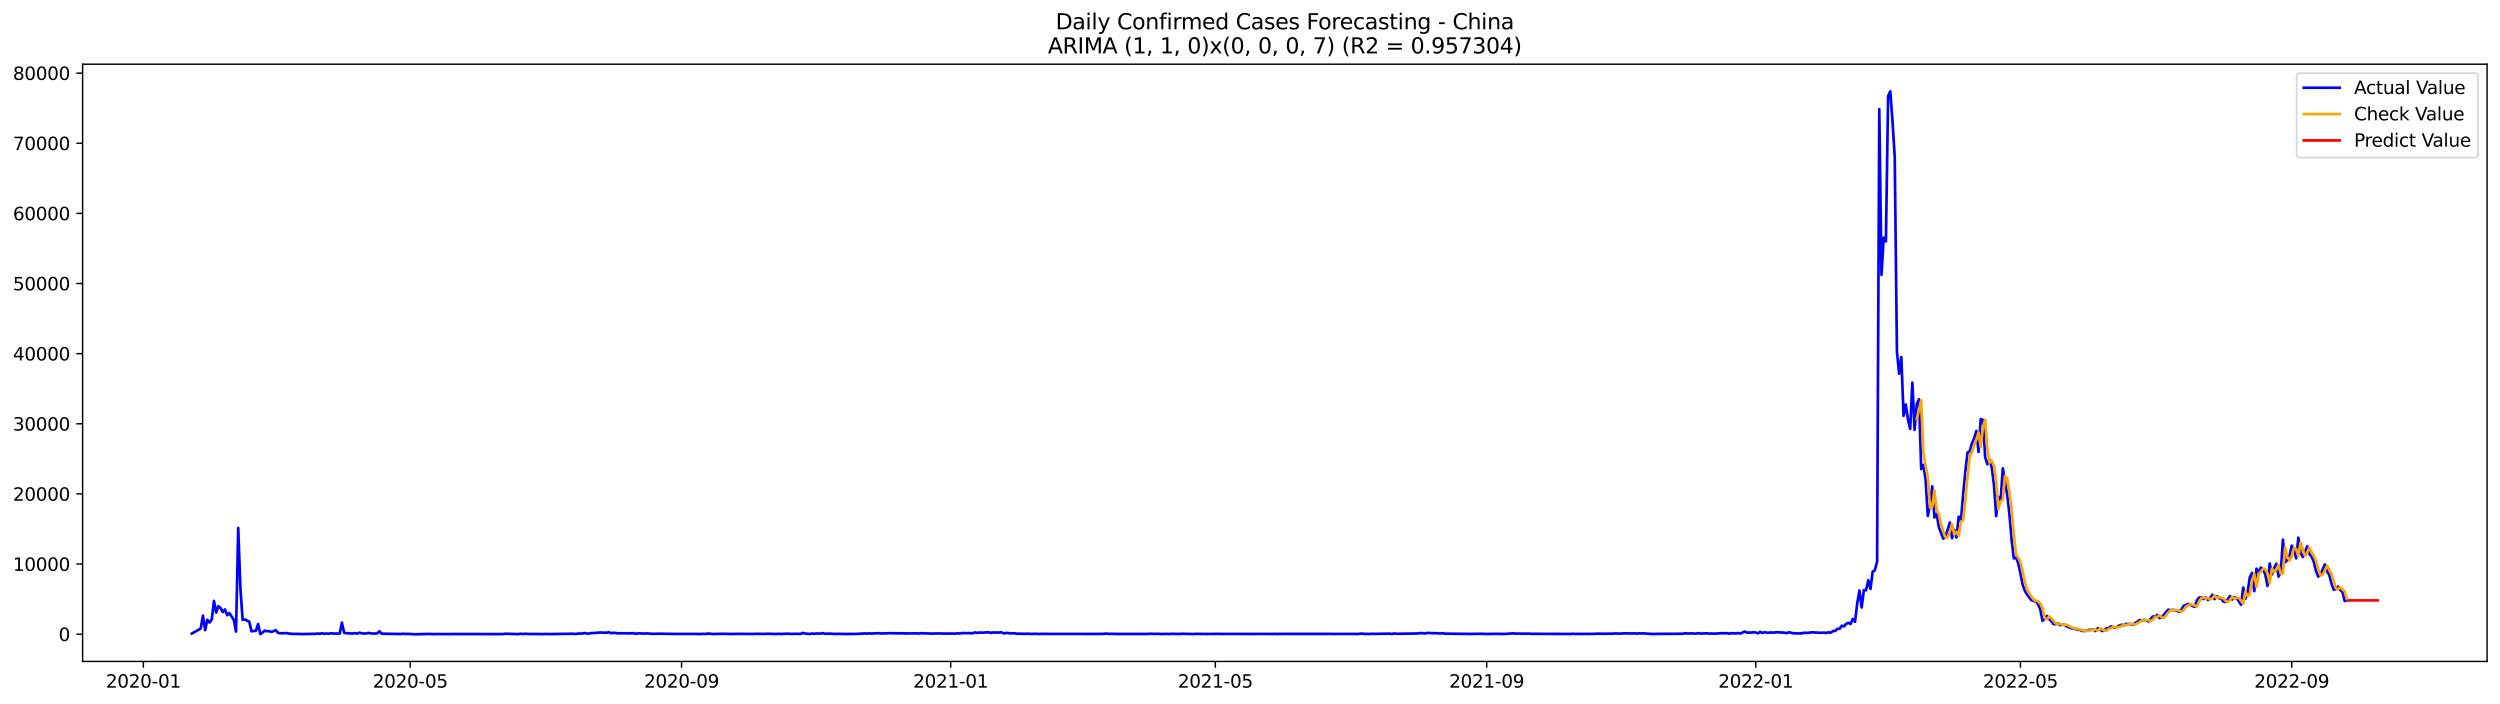 <?xml version="1.0" encoding="utf-8" standalone="no"?>
<!DOCTYPE svg PUBLIC "-//W3C//DTD SVG 1.1//EN"
  "http://www.w3.org/Graphics/SVG/1.1/DTD/svg11.dtd">
<svg xmlns:xlink="http://www.w3.org/1999/xlink" width="1392.412pt" height="392.274pt" viewBox="0 0 1392.412 392.274" xmlns="http://www.w3.org/2000/svg" version="1.1">
 <defs>
  <style type="text/css">*{stroke-linejoin: round; stroke-linecap: butt}</style>
 </defs>
 <g id="figure_1">
  <g id="patch_1">
   <path d="M 0 392.274 
L 1392.412 392.274 
L 1392.412 0 
L 0 0 
z
" style="fill: #ffffff"/>
  </g>
  <g id="axes_1">
   <g id="patch_2">
    <path d="M 46.013 368.396 
L 1385.213 368.396 
L 1385.213 35.755 
L 46.013 35.755 
z
" style="fill: #ffffff"/>
   </g>
   <g id="matplotlib.axis_1">
    <g id="xtick_1">
     <g id="line2d_1">
      <defs>
       <path id="m6a97b5fab2" d="M 0 0 
L 0 3.5 
" style="stroke: #000000; stroke-width: 0.8"/>
      </defs>
      <g>
       <use xlink:href="#m6a97b5fab2" x="79.858" y="368.396" style="stroke: #000000; stroke-width: 0.8"/>
      </g>
     </g>
     <g id="text_1">
      <!-- 2020-01 -->
      <g transform="translate(58.967 382.994)scale(0.1 -0.1)">
       <defs>
        <path id="DejaVuSans-32" d="M 1228 531 
L 3431 531 
L 3431 0 
L 469 0 
L 469 531 
Q 828 903 1448 1529 
Q 2069 2156 2228 2338 
Q 2531 2678 2651 2914 
Q 2772 3150 2772 3378 
Q 2772 3750 2511 3984 
Q 2250 4219 1831 4219 
Q 1534 4219 1204 4116 
Q 875 4013 500 3803 
L 500 4441 
Q 881 4594 1212 4672 
Q 1544 4750 1819 4750 
Q 2544 4750 2975 4387 
Q 3406 4025 3406 3419 
Q 3406 3131 3298 2873 
Q 3191 2616 2906 2266 
Q 2828 2175 2409 1742 
Q 1991 1309 1228 531 
z
" transform="scale(0.016)"/>
        <path id="DejaVuSans-30" d="M 2034 4250 
Q 1547 4250 1301 3770 
Q 1056 3291 1056 2328 
Q 1056 1369 1301 889 
Q 1547 409 2034 409 
Q 2525 409 2770 889 
Q 3016 1369 3016 2328 
Q 3016 3291 2770 3770 
Q 2525 4250 2034 4250 
z
M 2034 4750 
Q 2819 4750 3233 4129 
Q 3647 3509 3647 2328 
Q 3647 1150 3233 529 
Q 2819 -91 2034 -91 
Q 1250 -91 836 529 
Q 422 1150 422 2328 
Q 422 3509 836 4129 
Q 1250 4750 2034 4750 
z
" transform="scale(0.016)"/>
        <path id="DejaVuSans-2d" d="M 313 2009 
L 1997 2009 
L 1997 1497 
L 313 1497 
L 313 2009 
z
" transform="scale(0.016)"/>
        <path id="DejaVuSans-31" d="M 794 531 
L 1825 531 
L 1825 4091 
L 703 3866 
L 703 4441 
L 1819 4666 
L 2450 4666 
L 2450 531 
L 3481 531 
L 3481 0 
L 794 0 
L 794 531 
z
" transform="scale(0.016)"/>
       </defs>
       <use xlink:href="#DejaVuSans-32"/>
       <use xlink:href="#DejaVuSans-30" x="63.623"/>
       <use xlink:href="#DejaVuSans-32" x="127.246"/>
       <use xlink:href="#DejaVuSans-30" x="190.869"/>
       <use xlink:href="#DejaVuSans-2d" x="254.492"/>
       <use xlink:href="#DejaVuSans-30" x="290.576"/>
       <use xlink:href="#DejaVuSans-31" x="354.199"/>
      </g>
     </g>
    </g>
    <g id="xtick_2">
     <g id="line2d_2">
      <g>
       <use xlink:href="#m6a97b5fab2" x="228.508" y="368.396" style="stroke: #000000; stroke-width: 0.8"/>
      </g>
     </g>
     <g id="text_2">
      <!-- 2020-05 -->
      <g transform="translate(207.616 382.994)scale(0.1 -0.1)">
       <defs>
        <path id="DejaVuSans-35" d="M 691 4666 
L 3169 4666 
L 3169 4134 
L 1269 4134 
L 1269 2991 
Q 1406 3038 1543 3061 
Q 1681 3084 1819 3084 
Q 2600 3084 3056 2656 
Q 3513 2228 3513 1497 
Q 3513 744 3044 326 
Q 2575 -91 1722 -91 
Q 1428 -91 1123 -41 
Q 819 9 494 109 
L 494 744 
Q 775 591 1075 516 
Q 1375 441 1709 441 
Q 2250 441 2565 725 
Q 2881 1009 2881 1497 
Q 2881 1984 2565 2268 
Q 2250 2553 1709 2553 
Q 1456 2553 1204 2497 
Q 953 2441 691 2322 
L 691 4666 
z
" transform="scale(0.016)"/>
       </defs>
       <use xlink:href="#DejaVuSans-32"/>
       <use xlink:href="#DejaVuSans-30" x="63.623"/>
       <use xlink:href="#DejaVuSans-32" x="127.246"/>
       <use xlink:href="#DejaVuSans-30" x="190.869"/>
       <use xlink:href="#DejaVuSans-2d" x="254.492"/>
       <use xlink:href="#DejaVuSans-30" x="290.576"/>
       <use xlink:href="#DejaVuSans-35" x="354.199"/>
      </g>
     </g>
    </g>
    <g id="xtick_3">
     <g id="line2d_3">
      <g>
       <use xlink:href="#m6a97b5fab2" x="379.615" y="368.396" style="stroke: #000000; stroke-width: 0.8"/>
      </g>
     </g>
     <g id="text_3">
      <!-- 2020-09 -->
      <g transform="translate(358.723 382.994)scale(0.1 -0.1)">
       <defs>
        <path id="DejaVuSans-39" d="M 703 97 
L 703 672 
Q 941 559 1184 500 
Q 1428 441 1663 441 
Q 2288 441 2617 861 
Q 2947 1281 2994 2138 
Q 2813 1869 2534 1725 
Q 2256 1581 1919 1581 
Q 1219 1581 811 2004 
Q 403 2428 403 3163 
Q 403 3881 828 4315 
Q 1253 4750 1959 4750 
Q 2769 4750 3195 4129 
Q 3622 3509 3622 2328 
Q 3622 1225 3098 567 
Q 2575 -91 1691 -91 
Q 1453 -91 1209 -44 
Q 966 3 703 97 
z
M 1959 2075 
Q 2384 2075 2632 2365 
Q 2881 2656 2881 3163 
Q 2881 3666 2632 3958 
Q 2384 4250 1959 4250 
Q 1534 4250 1286 3958 
Q 1038 3666 1038 3163 
Q 1038 2656 1286 2365 
Q 1534 2075 1959 2075 
z
" transform="scale(0.016)"/>
       </defs>
       <use xlink:href="#DejaVuSans-32"/>
       <use xlink:href="#DejaVuSans-30" x="63.623"/>
       <use xlink:href="#DejaVuSans-32" x="127.246"/>
       <use xlink:href="#DejaVuSans-30" x="190.869"/>
       <use xlink:href="#DejaVuSans-2d" x="254.492"/>
       <use xlink:href="#DejaVuSans-30" x="290.576"/>
       <use xlink:href="#DejaVuSans-39" x="354.199"/>
      </g>
     </g>
    </g>
    <g id="xtick_4">
     <g id="line2d_4">
      <g>
       <use xlink:href="#m6a97b5fab2" x="529.493" y="368.396" style="stroke: #000000; stroke-width: 0.8"/>
      </g>
     </g>
     <g id="text_4">
      <!-- 2021-01 -->
      <g transform="translate(508.602 382.994)scale(0.1 -0.1)">
       <use xlink:href="#DejaVuSans-32"/>
       <use xlink:href="#DejaVuSans-30" x="63.623"/>
       <use xlink:href="#DejaVuSans-32" x="127.246"/>
       <use xlink:href="#DejaVuSans-31" x="190.869"/>
       <use xlink:href="#DejaVuSans-2d" x="254.492"/>
       <use xlink:href="#DejaVuSans-30" x="290.576"/>
       <use xlink:href="#DejaVuSans-31" x="354.199"/>
      </g>
     </g>
    </g>
    <g id="xtick_5">
     <g id="line2d_5">
      <g>
       <use xlink:href="#m6a97b5fab2" x="676.914" y="368.396" style="stroke: #000000; stroke-width: 0.8"/>
      </g>
     </g>
     <g id="text_5">
      <!-- 2021-05 -->
      <g transform="translate(656.023 382.994)scale(0.1 -0.1)">
       <use xlink:href="#DejaVuSans-32"/>
       <use xlink:href="#DejaVuSans-30" x="63.623"/>
       <use xlink:href="#DejaVuSans-32" x="127.246"/>
       <use xlink:href="#DejaVuSans-31" x="190.869"/>
       <use xlink:href="#DejaVuSans-2d" x="254.492"/>
       <use xlink:href="#DejaVuSans-30" x="290.576"/>
       <use xlink:href="#DejaVuSans-35" x="354.199"/>
      </g>
     </g>
    </g>
    <g id="xtick_6">
     <g id="line2d_6">
      <g>
       <use xlink:href="#m6a97b5fab2" x="828.021" y="368.396" style="stroke: #000000; stroke-width: 0.8"/>
      </g>
     </g>
     <g id="text_6">
      <!-- 2021-09 -->
      <g transform="translate(807.13 382.994)scale(0.1 -0.1)">
       <use xlink:href="#DejaVuSans-32"/>
       <use xlink:href="#DejaVuSans-30" x="63.623"/>
       <use xlink:href="#DejaVuSans-32" x="127.246"/>
       <use xlink:href="#DejaVuSans-31" x="190.869"/>
       <use xlink:href="#DejaVuSans-2d" x="254.492"/>
       <use xlink:href="#DejaVuSans-30" x="290.576"/>
       <use xlink:href="#DejaVuSans-39" x="354.199"/>
      </g>
     </g>
    </g>
    <g id="xtick_7">
     <g id="line2d_7">
      <g>
       <use xlink:href="#m6a97b5fab2" x="977.9" y="368.396" style="stroke: #000000; stroke-width: 0.8"/>
      </g>
     </g>
     <g id="text_7">
      <!-- 2022-01 -->
      <g transform="translate(957.008 382.994)scale(0.1 -0.1)">
       <use xlink:href="#DejaVuSans-32"/>
       <use xlink:href="#DejaVuSans-30" x="63.623"/>
       <use xlink:href="#DejaVuSans-32" x="127.246"/>
       <use xlink:href="#DejaVuSans-32" x="190.869"/>
       <use xlink:href="#DejaVuSans-2d" x="254.492"/>
       <use xlink:href="#DejaVuSans-30" x="290.576"/>
       <use xlink:href="#DejaVuSans-31" x="354.199"/>
      </g>
     </g>
    </g>
    <g id="xtick_8">
     <g id="line2d_8">
      <g>
       <use xlink:href="#m6a97b5fab2" x="1125.321" y="368.396" style="stroke: #000000; stroke-width: 0.8"/>
      </g>
     </g>
     <g id="text_8">
      <!-- 2022-05 -->
      <g transform="translate(1104.43 382.994)scale(0.1 -0.1)">
       <use xlink:href="#DejaVuSans-32"/>
       <use xlink:href="#DejaVuSans-30" x="63.623"/>
       <use xlink:href="#DejaVuSans-32" x="127.246"/>
       <use xlink:href="#DejaVuSans-32" x="190.869"/>
       <use xlink:href="#DejaVuSans-2d" x="254.492"/>
       <use xlink:href="#DejaVuSans-30" x="290.576"/>
       <use xlink:href="#DejaVuSans-35" x="354.199"/>
      </g>
     </g>
    </g>
    <g id="xtick_9">
     <g id="line2d_9">
      <g>
       <use xlink:href="#m6a97b5fab2" x="1276.428" y="368.396" style="stroke: #000000; stroke-width: 0.8"/>
      </g>
     </g>
     <g id="text_9">
      <!-- 2022-09 -->
      <g transform="translate(1255.536 382.994)scale(0.1 -0.1)">
       <use xlink:href="#DejaVuSans-32"/>
       <use xlink:href="#DejaVuSans-30" x="63.623"/>
       <use xlink:href="#DejaVuSans-32" x="127.246"/>
       <use xlink:href="#DejaVuSans-32" x="190.869"/>
       <use xlink:href="#DejaVuSans-2d" x="254.492"/>
       <use xlink:href="#DejaVuSans-30" x="290.576"/>
       <use xlink:href="#DejaVuSans-39" x="354.199"/>
      </g>
     </g>
    </g>
   </g>
   <g id="matplotlib.axis_2">
    <g id="ytick_1">
     <g id="line2d_10">
      <defs>
       <path id="mf9c8e10268" d="M 0 0 
L -3.5 0 
" style="stroke: #000000; stroke-width: 0.8"/>
      </defs>
      <g>
       <use xlink:href="#mf9c8e10268" x="46.013" y="353.213" style="stroke: #000000; stroke-width: 0.8"/>
      </g>
     </g>
     <g id="text_10">
      <!-- 0 -->
      <g transform="translate(32.65 357.012)scale(0.1 -0.1)">
       <use xlink:href="#DejaVuSans-30"/>
      </g>
     </g>
    </g>
    <g id="ytick_2">
     <g id="line2d_11">
      <g>
       <use xlink:href="#mf9c8e10268" x="46.013" y="314.152" style="stroke: #000000; stroke-width: 0.8"/>
      </g>
     </g>
     <g id="text_11">
      <!-- 10000 -->
      <g transform="translate(7.2 317.952)scale(0.1 -0.1)">
       <use xlink:href="#DejaVuSans-31"/>
       <use xlink:href="#DejaVuSans-30" x="63.623"/>
       <use xlink:href="#DejaVuSans-30" x="127.246"/>
       <use xlink:href="#DejaVuSans-30" x="190.869"/>
       <use xlink:href="#DejaVuSans-30" x="254.492"/>
      </g>
     </g>
    </g>
    <g id="ytick_3">
     <g id="line2d_12">
      <g>
       <use xlink:href="#mf9c8e10268" x="46.013" y="275.092" style="stroke: #000000; stroke-width: 0.8"/>
      </g>
     </g>
     <g id="text_12">
      <!-- 20000 -->
      <g transform="translate(7.2 278.891)scale(0.1 -0.1)">
       <use xlink:href="#DejaVuSans-32"/>
       <use xlink:href="#DejaVuSans-30" x="63.623"/>
       <use xlink:href="#DejaVuSans-30" x="127.246"/>
       <use xlink:href="#DejaVuSans-30" x="190.869"/>
       <use xlink:href="#DejaVuSans-30" x="254.492"/>
      </g>
     </g>
    </g>
    <g id="ytick_4">
     <g id="line2d_13">
      <g>
       <use xlink:href="#mf9c8e10268" x="46.013" y="236.031" style="stroke: #000000; stroke-width: 0.8"/>
      </g>
     </g>
     <g id="text_13">
      <!-- 30000 -->
      <g transform="translate(7.2 239.83)scale(0.1 -0.1)">
       <defs>
        <path id="DejaVuSans-33" d="M 2597 2516 
Q 3050 2419 3304 2112 
Q 3559 1806 3559 1356 
Q 3559 666 3084 287 
Q 2609 -91 1734 -91 
Q 1441 -91 1130 -33 
Q 819 25 488 141 
L 488 750 
Q 750 597 1062 519 
Q 1375 441 1716 441 
Q 2309 441 2620 675 
Q 2931 909 2931 1356 
Q 2931 1769 2642 2001 
Q 2353 2234 1838 2234 
L 1294 2234 
L 1294 2753 
L 1863 2753 
Q 2328 2753 2575 2939 
Q 2822 3125 2822 3475 
Q 2822 3834 2567 4026 
Q 2313 4219 1838 4219 
Q 1578 4219 1281 4162 
Q 984 4106 628 3988 
L 628 4550 
Q 988 4650 1302 4700 
Q 1616 4750 1894 4750 
Q 2613 4750 3031 4423 
Q 3450 4097 3450 3541 
Q 3450 3153 3228 2886 
Q 3006 2619 2597 2516 
z
" transform="scale(0.016)"/>
       </defs>
       <use xlink:href="#DejaVuSans-33"/>
       <use xlink:href="#DejaVuSans-30" x="63.623"/>
       <use xlink:href="#DejaVuSans-30" x="127.246"/>
       <use xlink:href="#DejaVuSans-30" x="190.869"/>
       <use xlink:href="#DejaVuSans-30" x="254.492"/>
      </g>
     </g>
    </g>
    <g id="ytick_5">
     <g id="line2d_14">
      <g>
       <use xlink:href="#mf9c8e10268" x="46.013" y="196.97" style="stroke: #000000; stroke-width: 0.8"/>
      </g>
     </g>
     <g id="text_14">
      <!-- 40000 -->
      <g transform="translate(7.2 200.769)scale(0.1 -0.1)">
       <defs>
        <path id="DejaVuSans-34" d="M 2419 4116 
L 825 1625 
L 2419 1625 
L 2419 4116 
z
M 2253 4666 
L 3047 4666 
L 3047 1625 
L 3713 1625 
L 3713 1100 
L 3047 1100 
L 3047 0 
L 2419 0 
L 2419 1100 
L 313 1100 
L 313 1709 
L 2253 4666 
z
" transform="scale(0.016)"/>
       </defs>
       <use xlink:href="#DejaVuSans-34"/>
       <use xlink:href="#DejaVuSans-30" x="63.623"/>
       <use xlink:href="#DejaVuSans-30" x="127.246"/>
       <use xlink:href="#DejaVuSans-30" x="190.869"/>
       <use xlink:href="#DejaVuSans-30" x="254.492"/>
      </g>
     </g>
    </g>
    <g id="ytick_6">
     <g id="line2d_15">
      <g>
       <use xlink:href="#mf9c8e10268" x="46.013" y="157.91" style="stroke: #000000; stroke-width: 0.8"/>
      </g>
     </g>
     <g id="text_15">
      <!-- 50000 -->
      <g transform="translate(7.2 161.709)scale(0.1 -0.1)">
       <use xlink:href="#DejaVuSans-35"/>
       <use xlink:href="#DejaVuSans-30" x="63.623"/>
       <use xlink:href="#DejaVuSans-30" x="127.246"/>
       <use xlink:href="#DejaVuSans-30" x="190.869"/>
       <use xlink:href="#DejaVuSans-30" x="254.492"/>
      </g>
     </g>
    </g>
    <g id="ytick_7">
     <g id="line2d_16">
      <g>
       <use xlink:href="#mf9c8e10268" x="46.013" y="118.849" style="stroke: #000000; stroke-width: 0.8"/>
      </g>
     </g>
     <g id="text_16">
      <!-- 60000 -->
      <g transform="translate(7.2 122.648)scale(0.1 -0.1)">
       <defs>
        <path id="DejaVuSans-36" d="M 2113 2584 
Q 1688 2584 1439 2293 
Q 1191 2003 1191 1497 
Q 1191 994 1439 701 
Q 1688 409 2113 409 
Q 2538 409 2786 701 
Q 3034 994 3034 1497 
Q 3034 2003 2786 2293 
Q 2538 2584 2113 2584 
z
M 3366 4563 
L 3366 3988 
Q 3128 4100 2886 4159 
Q 2644 4219 2406 4219 
Q 1781 4219 1451 3797 
Q 1122 3375 1075 2522 
Q 1259 2794 1537 2939 
Q 1816 3084 2150 3084 
Q 2853 3084 3261 2657 
Q 3669 2231 3669 1497 
Q 3669 778 3244 343 
Q 2819 -91 2113 -91 
Q 1303 -91 875 529 
Q 447 1150 447 2328 
Q 447 3434 972 4092 
Q 1497 4750 2381 4750 
Q 2619 4750 2861 4703 
Q 3103 4656 3366 4563 
z
" transform="scale(0.016)"/>
       </defs>
       <use xlink:href="#DejaVuSans-36"/>
       <use xlink:href="#DejaVuSans-30" x="63.623"/>
       <use xlink:href="#DejaVuSans-30" x="127.246"/>
       <use xlink:href="#DejaVuSans-30" x="190.869"/>
       <use xlink:href="#DejaVuSans-30" x="254.492"/>
      </g>
     </g>
    </g>
    <g id="ytick_8">
     <g id="line2d_17">
      <g>
       <use xlink:href="#mf9c8e10268" x="46.013" y="79.788" style="stroke: #000000; stroke-width: 0.8"/>
      </g>
     </g>
     <g id="text_17">
      <!-- 70000 -->
      <g transform="translate(7.2 83.587)scale(0.1 -0.1)">
       <defs>
        <path id="DejaVuSans-37" d="M 525 4666 
L 3525 4666 
L 3525 4397 
L 1831 0 
L 1172 0 
L 2766 4134 
L 525 4134 
L 525 4666 
z
" transform="scale(0.016)"/>
       </defs>
       <use xlink:href="#DejaVuSans-37"/>
       <use xlink:href="#DejaVuSans-30" x="63.623"/>
       <use xlink:href="#DejaVuSans-30" x="127.246"/>
       <use xlink:href="#DejaVuSans-30" x="190.869"/>
       <use xlink:href="#DejaVuSans-30" x="254.492"/>
      </g>
     </g>
    </g>
    <g id="ytick_9">
     <g id="line2d_18">
      <g>
       <use xlink:href="#mf9c8e10268" x="46.013" y="40.728" style="stroke: #000000; stroke-width: 0.8"/>
      </g>
     </g>
     <g id="text_18">
      <!-- 80000 -->
      <g transform="translate(7.2 44.527)scale(0.1 -0.1)">
       <defs>
        <path id="DejaVuSans-38" d="M 2034 2216 
Q 1584 2216 1326 1975 
Q 1069 1734 1069 1313 
Q 1069 891 1326 650 
Q 1584 409 2034 409 
Q 2484 409 2743 651 
Q 3003 894 3003 1313 
Q 3003 1734 2745 1975 
Q 2488 2216 2034 2216 
z
M 1403 2484 
Q 997 2584 770 2862 
Q 544 3141 544 3541 
Q 544 4100 942 4425 
Q 1341 4750 2034 4750 
Q 2731 4750 3128 4425 
Q 3525 4100 3525 3541 
Q 3525 3141 3298 2862 
Q 3072 2584 2669 2484 
Q 3125 2378 3379 2068 
Q 3634 1759 3634 1313 
Q 3634 634 3220 271 
Q 2806 -91 2034 -91 
Q 1263 -91 848 271 
Q 434 634 434 1313 
Q 434 1759 690 2068 
Q 947 2378 1403 2484 
z
M 1172 3481 
Q 1172 3119 1398 2916 
Q 1625 2713 2034 2713 
Q 2441 2713 2670 2916 
Q 2900 3119 2900 3481 
Q 2900 3844 2670 4047 
Q 2441 4250 2034 4250 
Q 1625 4250 1398 4047 
Q 1172 3844 1172 3481 
z
" transform="scale(0.016)"/>
       </defs>
       <use xlink:href="#DejaVuSans-38"/>
       <use xlink:href="#DejaVuSans-30" x="63.623"/>
       <use xlink:href="#DejaVuSans-30" x="127.246"/>
       <use xlink:href="#DejaVuSans-30" x="190.869"/>
       <use xlink:href="#DejaVuSans-30" x="254.492"/>
      </g>
     </g>
    </g>
   </g>
   <g id="line2d_19">
    <path d="M 106.885 352.842 
L 111.799 350.08 
L 113.028 342.932 
L 114.256 350.955 
L 115.485 345.19 
L 116.713 346.725 
L 117.942 345.053 
L 119.17 334.702 
L 120.399 341.159 
L 121.627 337.624 
L 122.856 338.632 
L 124.084 340.921 
L 125.313 339.452 
L 126.541 342.651 
L 127.77 341.436 
L 130.227 345.276 
L 131.455 351.756 
L 132.684 294.091 
L 133.912 327.968 
L 135.141 345.186 
L 136.369 345.01 
L 137.598 345.709 
L 138.827 346.272 
L 140.055 351.619 
L 141.284 351.424 
L 142.512 351.365 
L 143.741 347.545 
L 144.969 353.131 
L 146.198 352.358 
L 147.426 351.209 
L 148.655 351.604 
L 149.883 351.518 
L 151.112 351.932 
L 152.34 351.541 
L 153.569 350.963 
L 154.797 352.416 
L 156.026 352.725 
L 159.711 352.615 
L 160.94 352.901 
L 164.625 353.108 
L 165.854 353.08 
L 168.311 353.162 
L 170.768 353.111 
L 175.682 353.002 
L 176.91 352.846 
L 178.139 352.998 
L 179.367 352.705 
L 180.596 352.986 
L 181.824 352.846 
L 183.053 352.936 
L 184.281 352.733 
L 185.51 352.858 
L 189.195 352.897 
L 190.424 346.78 
L 191.652 352.369 
L 192.881 352.717 
L 194.11 352.682 
L 195.338 352.83 
L 196.567 352.807 
L 197.795 352.651 
L 199.024 352.897 
L 200.252 352.365 
L 201.481 352.764 
L 203.938 352.85 
L 205.166 352.553 
L 207.623 352.901 
L 210.08 352.799 
L 211.309 351.6 
L 212.537 352.936 
L 222.365 353.1 
L 223.594 353.092 
L 224.822 352.971 
L 226.051 353.1 
L 227.279 353.037 
L 230.965 353.276 
L 238.336 353.1 
L 239.564 353.061 
L 240.793 353.186 
L 243.25 353.158 
L 262.906 353.127 
L 265.363 353.131 
L 272.734 353.17 
L 280.105 353.166 
L 281.334 352.959 
L 288.705 353.19 
L 289.933 352.967 
L 291.162 353.123 
L 292.39 352.986 
L 294.847 353.127 
L 298.533 353.1 
L 302.218 353.19 
L 303.447 353.084 
L 305.904 353.166 
L 312.047 353.061 
L 319.418 352.971 
L 320.646 353.119 
L 321.875 352.889 
L 324.332 352.846 
L 325.56 352.545 
L 326.789 352.838 
L 328.017 352.908 
L 329.246 352.588 
L 330.474 352.611 
L 334.16 352.276 
L 337.845 352.436 
L 339.074 352.1 
L 340.302 352.662 
L 341.531 352.471 
L 342.759 352.533 
L 343.988 352.748 
L 348.902 352.69 
L 350.13 352.799 
L 352.587 352.662 
L 353.816 352.951 
L 356.273 352.748 
L 358.73 352.885 
L 359.959 352.779 
L 362.416 352.94 
L 363.644 353.037 
L 367.33 352.936 
L 371.015 353.018 
L 375.929 353.08 
L 386.986 353.072 
L 389.443 353.135 
L 391.9 353.061 
L 393.128 353.096 
L 394.357 352.826 
L 396.814 353.123 
L 402.956 352.994 
L 406.642 353.115 
L 411.556 353.026 
L 415.242 353.068 
L 418.927 353.092 
L 421.384 353.018 
L 426.298 353.065 
L 427.527 352.955 
L 432.441 353.127 
L 433.669 352.99 
L 434.898 353.104 
L 438.583 352.951 
L 441.04 353.08 
L 442.269 353.006 
L 445.954 353.053 
L 447.183 352.498 
L 448.411 352.842 
L 450.868 353.135 
L 452.097 352.85 
L 453.325 352.994 
L 454.554 352.834 
L 457.011 352.908 
L 458.239 352.611 
L 459.468 352.99 
L 463.153 352.916 
L 464.382 353.072 
L 466.839 353.033 
L 470.525 353.108 
L 476.667 353.076 
L 481.581 352.807 
L 482.81 352.873 
L 484.038 352.779 
L 485.267 352.873 
L 488.952 352.658 
L 491.409 352.858 
L 492.638 352.736 
L 493.866 352.776 
L 495.095 352.67 
L 501.237 352.76 
L 502.466 352.705 
L 503.694 352.807 
L 511.065 352.768 
L 512.294 352.834 
L 513.522 352.635 
L 514.751 352.799 
L 515.979 352.768 
L 518.436 352.889 
L 522.122 352.822 
L 524.579 352.807 
L 525.808 352.908 
L 528.265 352.861 
L 531.95 352.912 
L 533.179 352.736 
L 534.407 352.838 
L 535.636 352.651 
L 536.864 352.584 
L 538.093 352.705 
L 539.321 352.569 
L 540.55 352.713 
L 541.778 352.662 
L 543.007 352.233 
L 544.235 352.526 
L 545.464 352.272 
L 546.692 352.377 
L 547.921 352.361 
L 550.378 352.123 
L 551.606 352.471 
L 552.835 352.276 
L 556.52 352.315 
L 557.749 352.154 
L 558.977 352.764 
L 560.206 352.584 
L 561.434 352.541 
L 562.663 352.791 
L 565.12 352.709 
L 566.348 352.994 
L 567.577 352.92 
L 571.262 353.026 
L 572.491 352.92 
L 573.719 353.061 
L 577.405 353.002 
L 578.634 353.123 
L 579.862 353.022 
L 583.548 353.068 
L 590.919 353.084 
L 601.975 353.068 
L 605.661 353.096 
L 614.26 353.057 
L 615.489 352.924 
L 616.717 352.924 
L 617.946 353.061 
L 619.174 353.014 
L 621.631 353.092 
L 630.231 353.104 
L 638.831 353.104 
L 641.288 352.955 
L 642.516 353.065 
L 644.973 352.998 
L 646.202 353.123 
L 649.887 353.061 
L 651.116 353.123 
L 652.344 353.014 
L 654.801 353.061 
L 657.258 353.088 
L 658.487 352.967 
L 664.629 353.158 
L 665.858 353.026 
L 672 353.096 
L 675.686 353.065 
L 687.971 353.072 
L 697.799 353.1 
L 701.485 353.072 
L 705.17 353.068 
L 708.856 353.104 
L 710.084 353.049 
L 711.313 353.119 
L 712.541 353.022 
L 713.77 353.096 
L 716.227 353.061 
L 756.768 353.072 
L 757.996 352.889 
L 760.453 353.084 
L 761.682 353.022 
L 762.91 353.158 
L 764.139 352.947 
L 765.367 353.065 
L 773.967 352.908 
L 775.195 353.115 
L 776.424 352.822 
L 777.652 352.983 
L 788.709 352.85 
L 791.166 352.643 
L 792.394 352.662 
L 793.623 352.846 
L 794.851 352.498 
L 798.537 352.693 
L 799.766 352.662 
L 802.223 352.85 
L 803.451 352.662 
L 804.68 352.932 
L 815.736 353.037 
L 816.965 353.006 
L 818.193 353.092 
L 825.564 352.979 
L 826.793 353.092 
L 831.707 353.041 
L 836.621 353.053 
L 837.849 353.115 
L 842.763 352.752 
L 843.992 352.908 
L 846.449 352.885 
L 847.677 352.955 
L 848.906 352.901 
L 850.134 352.967 
L 851.363 352.873 
L 852.591 353.014 
L 873.476 353.084 
L 874.705 353.131 
L 875.933 352.951 
L 877.162 353.111 
L 879.619 353.041 
L 880.847 353.111 
L 883.304 353.057 
L 888.218 353.045 
L 889.447 352.904 
L 894.361 352.998 
L 895.589 352.893 
L 896.818 352.975 
L 899.275 352.83 
L 902.96 352.897 
L 904.189 352.76 
L 906.646 352.772 
L 909.103 352.834 
L 910.332 352.748 
L 911.56 352.873 
L 912.789 352.756 
L 914.017 352.822 
L 915.246 352.752 
L 920.16 353.1 
L 925.074 353.029 
L 927.531 353.029 
L 937.359 352.979 
L 938.587 352.678 
L 939.816 352.873 
L 942.273 352.756 
L 943.501 352.908 
L 944.73 352.865 
L 945.958 352.67 
L 947.187 352.885 
L 950.872 352.729 
L 952.101 352.908 
L 953.329 352.803 
L 954.558 352.943 
L 959.472 352.639 
L 960.7 352.776 
L 961.929 352.635 
L 963.157 352.932 
L 964.386 352.666 
L 966.843 352.795 
L 968.072 352.557 
L 969.3 352.877 
L 971.757 351.737 
L 972.986 352.338 
L 975.443 352.303 
L 976.671 352.147 
L 977.9 352.291 
L 979.128 352.717 
L 980.357 351.897 
L 981.585 352.529 
L 982.814 352.069 
L 984.042 352.369 
L 985.271 352.389 
L 986.499 352.248 
L 987.728 352.35 
L 990.185 352.104 
L 991.413 352.276 
L 992.642 352.276 
L 993.87 352.404 
L 995.099 352.654 
L 996.327 352.143 
L 998.784 352.697 
L 1001.241 352.803 
L 1003.698 352.748 
L 1004.927 352.377 
L 1006.155 352.529 
L 1009.841 352.139 
L 1011.069 352.334 
L 1012.298 352.315 
L 1013.526 352.432 
L 1015.983 352.358 
L 1017.212 352.506 
L 1018.44 352.186 
L 1019.669 352.401 
L 1020.898 351.467 
L 1022.126 351.447 
L 1023.355 350.225 
L 1024.583 350.213 
L 1025.812 348.498 
L 1027.04 348.866 
L 1028.269 347.432 
L 1029.497 346.916 
L 1030.726 347.514 
L 1031.954 344.694 
L 1033.183 346.334 
L 1034.411 336.046 
L 1035.64 328.89 
L 1036.868 338.347 
L 1038.097 328.679 
L 1039.325 328.812 
L 1040.554 323.148 
L 1041.782 328.015 
L 1043.011 318.398 
L 1044.239 317.586 
L 1045.468 312.852 
L 1046.696 60.805 
L 1047.925 153.066 
L 1049.153 132.376 
L 1050.382 134.422 
L 1051.61 53.567 
L 1052.839 50.876 
L 1054.067 67.703 
L 1055.296 87.393 
L 1056.524 195.724 
L 1057.753 208.13 
L 1058.981 198.876 
L 1060.21 231.629 
L 1061.438 225.285 
L 1062.667 233.664 
L 1063.895 238.894 
L 1065.124 213.11 
L 1066.352 239.406 
L 1067.581 224.988 
L 1068.809 222.379 
L 1070.038 261.264 
L 1071.266 258.94 
L 1072.495 267.307 
L 1073.723 287.361 
L 1074.952 281.103 
L 1076.181 270.893 
L 1077.409 288.185 
L 1078.638 286.099 
L 1079.866 293.653 
L 1082.323 300.008 
L 1083.552 298.997 
L 1086.009 291.013 
L 1087.237 299.747 
L 1088.466 295.157 
L 1089.694 299.372 
L 1090.923 287.782 
L 1092.151 290.47 
L 1093.38 275.471 
L 1094.608 262.768 
L 1095.837 252.05 
L 1097.065 251.39 
L 1098.294 246.952 
L 1099.522 244.199 
L 1100.751 239.972 
L 1101.979 251.683 
L 1103.208 233.457 
L 1104.436 233.832 
L 1105.665 254.675 
L 1106.893 258.569 
L 1108.122 256.038 
L 1109.35 260.456 
L 1110.579 270.346 
L 1111.807 287.462 
L 1113.036 276.771 
L 1114.264 278.892 
L 1115.493 260.866 
L 1117.95 275.701 
L 1119.178 286.345 
L 1120.407 300.829 
L 1121.635 311.008 
L 1122.864 310.516 
L 1124.092 313.762 
L 1125.321 319.386 
L 1126.549 325.644 
L 1127.778 329.089 
L 1129.007 331.105 
L 1131.464 334.358 
L 1133.921 334.96 
L 1135.149 336.534 
L 1136.378 339.378 
L 1137.606 345.807 
L 1138.835 344.592 
L 1140.063 343.061 
L 1141.292 344.733 
L 1142.52 346.03 
L 1143.749 347.62 
L 1144.977 347.612 
L 1146.206 347.252 
L 1147.434 348.162 
L 1148.663 347.932 
L 1149.891 347.979 
L 1151.12 348.885 
L 1153.577 349.924 
L 1154.805 350.033 
L 1157.262 350.678 
L 1158.491 350.885 
L 1159.719 351.436 
L 1162.176 351.322 
L 1163.405 350.877 
L 1165.862 350.596 
L 1167.09 351.471 
L 1168.319 349.994 
L 1169.547 350.315 
L 1170.776 351.487 
L 1172.004 351.217 
L 1173.233 350.014 
L 1174.461 349.901 
L 1175.69 348.862 
L 1176.918 349.346 
L 1178.147 349.475 
L 1179.375 349.096 
L 1180.604 348.307 
L 1181.832 347.991 
L 1183.061 348.217 
L 1184.29 347.44 
L 1185.518 347.608 
L 1186.747 347.612 
L 1187.975 347.994 
L 1189.204 346.987 
L 1190.432 346.268 
L 1191.661 345.346 
L 1192.889 345.69 
L 1194.118 345.307 
L 1195.346 345.432 
L 1196.575 346.151 
L 1199.032 343.338 
L 1200.26 343.639 
L 1201.489 342.471 
L 1202.717 344.241 
L 1203.946 344.034 
L 1206.403 340.819 
L 1207.631 339.608 
L 1208.86 339.749 
L 1210.088 339.733 
L 1211.317 339.85 
L 1213.774 340.745 
L 1215.002 339.518 
L 1216.231 337.397 
L 1217.459 337.112 
L 1218.688 336.319 
L 1222.373 338.022 
L 1223.602 334.292 
L 1224.83 332.808 
L 1226.059 332.741 
L 1227.287 333.644 
L 1228.516 332.831 
L 1229.744 334.151 
L 1230.973 332.983 
L 1232.201 331.265 
L 1233.43 333.698 
L 1234.658 332.085 
L 1235.887 333.198 
L 1237.115 333.339 
L 1238.344 335.062 
L 1239.573 335.296 
L 1240.801 333.808 
L 1242.03 331.968 
L 1243.258 333.929 
L 1244.487 332.593 
L 1245.715 333.155 
L 1246.944 334.866 
L 1248.172 336.827 
L 1249.401 327.253 
L 1250.629 333.53 
L 1251.858 329.835 
L 1253.086 321.464 
L 1254.315 319.09 
L 1255.543 329.238 
L 1256.772 316.719 
L 1258 318.867 
L 1259.229 316.094 
L 1260.457 317.289 
L 1261.686 319.945 
L 1262.914 326.32 
L 1264.143 313.902 
L 1265.371 319.992 
L 1266.6 316.426 
L 1267.828 313.996 
L 1269.057 321.113 
L 1270.285 318.98 
L 1271.514 300.583 
L 1272.742 313.129 
L 1273.971 312.016 
L 1275.199 309.367 
L 1276.428 303.938 
L 1277.656 306.27 
L 1278.885 310.988 
L 1280.113 299.442 
L 1281.342 307.871 
L 1282.57 310.227 
L 1285.027 304.27 
L 1286.256 308.582 
L 1287.484 310.02 
L 1288.713 312.945 
L 1289.941 318.031 
L 1291.17 321.179 
L 1292.398 319.922 
L 1294.856 314.383 
L 1296.084 318.312 
L 1297.313 320.109 
L 1298.541 324.949 
L 1299.77 328.452 
L 1300.998 328.117 
L 1302.227 326.706 
L 1303.455 328.699 
L 1304.684 329.695 
L 1305.912 334.741 
L 1307.141 334.335 
L 1307.141 334.335 
" clip-path="url(#pf402e51c5f)" style="fill: none; stroke: #0000ff; stroke-width: 1.5; stroke-linecap: square"/>
   </g>
   <g id="line2d_20">
    <path d="M 1067.581 233.367 
L 1070.038 222.978 
L 1071.266 252.334 
L 1072.495 259.474 
L 1073.723 265.385 
L 1074.952 282.755 
L 1076.181 282.54 
L 1077.409 273.237 
L 1078.638 284.214 
L 1079.866 286.578 
L 1081.095 291.918 
L 1082.323 296.1 
L 1083.552 299.278 
L 1084.78 299.229 
L 1086.009 295.894 
L 1087.237 291.921 
L 1088.466 297.741 
L 1089.694 296.211 
L 1090.923 298.404 
L 1092.151 290.444 
L 1093.38 289.853 
L 1094.608 278.915 
L 1095.837 265.685 
L 1097.065 254.511 
L 1098.294 251.541 
L 1099.522 247.971 
L 1100.751 244.831 
L 1101.979 240.943 
L 1103.208 248.993 
L 1104.436 237.642 
L 1105.665 233.746 
L 1106.893 249.888 
L 1108.122 257.675 
L 1109.35 256.619 
L 1110.579 259.441 
L 1111.807 268.075 
L 1113.036 283.531 
L 1114.264 279.226 
L 1115.493 278.405 
L 1116.721 265.005 
L 1117.95 266.574 
L 1119.178 273.996 
L 1120.407 283.901 
L 1121.635 297.503 
L 1122.864 308.67 
L 1124.092 310.629 
L 1125.321 313.016 
L 1126.549 318.095 
L 1127.778 324.207 
L 1129.007 328.298 
L 1130.235 330.642 
L 1132.692 333.983 
L 1133.921 334.605 
L 1135.149 334.895 
L 1136.378 336.173 
L 1137.606 338.725 
L 1138.835 344.331 
L 1140.063 344.871 
L 1141.292 343.413 
L 1142.52 344.349 
L 1144.977 347.254 
L 1146.206 347.613 
L 1147.434 347.335 
L 1148.663 347.953 
L 1151.12 347.968 
L 1153.577 349.294 
L 1154.805 349.807 
L 1157.262 350.301 
L 1160.948 351.309 
L 1162.176 351.391 
L 1163.405 351.335 
L 1164.633 350.979 
L 1165.862 350.742 
L 1167.09 350.62 
L 1168.319 351.27 
L 1169.547 350.333 
L 1170.776 350.241 
L 1172.004 351.217 
L 1173.233 351.279 
L 1174.461 350.29 
L 1175.69 349.927 
L 1176.918 349.1 
L 1179.375 349.445 
L 1180.604 349.183 
L 1181.832 348.488 
L 1183.061 348.063 
L 1184.29 348.165 
L 1185.518 347.618 
L 1187.975 347.611 
L 1189.204 347.907 
L 1191.661 346.433 
L 1192.889 345.558 
L 1194.118 345.611 
L 1195.346 345.395 
L 1196.575 345.403 
L 1197.803 345.986 
L 1199.032 345.101 
L 1200.26 343.671 
L 1201.489 343.57 
L 1202.717 342.74 
L 1203.946 343.834 
L 1205.174 344.081 
L 1206.403 342.788 
L 1207.631 341.186 
L 1208.86 339.886 
L 1210.088 339.716 
L 1212.545 339.823 
L 1215.002 340.635 
L 1216.231 339.8 
L 1217.459 337.884 
L 1219.916 336.501 
L 1221.145 336.759 
L 1222.373 337.236 
L 1223.602 337.865 
L 1224.83 335.149 
L 1226.059 333.149 
L 1227.287 332.757 
L 1228.516 333.436 
L 1229.744 333.018 
L 1230.973 333.848 
L 1232.201 333.252 
L 1233.43 331.659 
L 1234.658 333.139 
L 1235.887 332.456 
L 1237.115 332.943 
L 1238.344 333.307 
L 1239.573 334.666 
L 1240.801 335.242 
L 1242.03 334.149 
L 1243.258 332.39 
L 1244.487 333.478 
L 1245.715 332.9 
L 1246.944 333.026 
L 1248.172 334.473 
L 1249.401 336.377 
L 1250.629 329.452 
L 1251.858 332.089 
L 1253.086 330.684 
L 1254.315 323.387 
L 1255.543 319.635 
L 1256.772 326.907 
L 1258 319.594 
L 1259.229 318.374 
L 1260.457 316.731 
L 1261.686 317.014 
L 1262.914 319.335 
L 1264.143 324.856 
L 1265.371 316.754 
L 1266.6 318.593 
L 1267.828 317.245 
L 1269.057 314.554 
L 1270.285 319.479 
L 1271.514 319.47 
L 1272.742 304.808 
L 1273.971 310.248 
L 1275.199 312.271 
L 1276.428 309.976 
L 1277.656 305.185 
L 1278.885 305.734 
L 1280.113 309.905 
L 1281.342 302.094 
L 1283.799 309.686 
L 1285.027 307.985 
L 1286.256 304.97 
L 1287.484 307.592 
L 1288.713 309.69 
L 1289.941 312.273 
L 1291.17 316.863 
L 1292.398 320.456 
L 1293.627 320.21 
L 1294.856 317.806 
L 1296.084 315.024 
L 1298.541 319.696 
L 1300.998 327.648 
L 1302.227 328.194 
L 1303.455 327.03 
L 1305.912 329.466 
L 1307.141 333.582 
L 1307.141 333.582 
" clip-path="url(#pf402e51c5f)" style="fill: none; stroke: #ffa500; stroke-width: 1.5; stroke-linecap: square"/>
   </g>
   <g id="line2d_21">
    <path d="M 1308.369 334.428 
L 1309.598 334.407 
L 1310.826 334.412 
L 1312.055 334.411 
L 1313.283 334.411 
L 1314.512 334.411 
L 1315.74 334.411 
L 1316.969 334.411 
L 1318.197 334.411 
L 1319.426 334.411 
L 1320.654 334.411 
L 1321.883 334.411 
L 1323.111 334.411 
L 1324.34 334.411 
" clip-path="url(#pf402e51c5f)" style="fill: none; stroke: #ff0000; stroke-width: 1.5; stroke-linecap: square"/>
   </g>
   <g id="patch_3">
    <path d="M 46.013 368.396 
L 46.013 35.755 
" style="fill: none; stroke: #000000; stroke-width: 0.8; stroke-linejoin: miter; stroke-linecap: square"/>
   </g>
   <g id="patch_4">
    <path d="M 1385.213 368.396 
L 1385.213 35.755 
" style="fill: none; stroke: #000000; stroke-width: 0.8; stroke-linejoin: miter; stroke-linecap: square"/>
   </g>
   <g id="patch_5">
    <path d="M 46.013 368.396 
L 1385.213 368.396 
" style="fill: none; stroke: #000000; stroke-width: 0.8; stroke-linejoin: miter; stroke-linecap: square"/>
   </g>
   <g id="patch_6">
    <path d="M 46.013 35.755 
L 1385.213 35.755 
" style="fill: none; stroke: #000000; stroke-width: 0.8; stroke-linejoin: miter; stroke-linecap: square"/>
   </g>
   <g id="text_19">
    <!-- Daily Confirmed Cases Forecasting - China -->
    <g transform="translate(587.974 16.318)scale(0.12 -0.12)">
     <defs>
      <path id="DejaVuSans-44" d="M 1259 4147 
L 1259 519 
L 2022 519 
Q 2988 519 3436 956 
Q 3884 1394 3884 2338 
Q 3884 3275 3436 3711 
Q 2988 4147 2022 4147 
L 1259 4147 
z
M 628 4666 
L 1925 4666 
Q 3281 4666 3915 4102 
Q 4550 3538 4550 2338 
Q 4550 1131 3912 565 
Q 3275 0 1925 0 
L 628 0 
L 628 4666 
z
" transform="scale(0.016)"/>
      <path id="DejaVuSans-61" d="M 2194 1759 
Q 1497 1759 1228 1600 
Q 959 1441 959 1056 
Q 959 750 1161 570 
Q 1363 391 1709 391 
Q 2188 391 2477 730 
Q 2766 1069 2766 1631 
L 2766 1759 
L 2194 1759 
z
M 3341 1997 
L 3341 0 
L 2766 0 
L 2766 531 
Q 2569 213 2275 61 
Q 1981 -91 1556 -91 
Q 1019 -91 701 211 
Q 384 513 384 1019 
Q 384 1609 779 1909 
Q 1175 2209 1959 2209 
L 2766 2209 
L 2766 2266 
Q 2766 2663 2505 2880 
Q 2244 3097 1772 3097 
Q 1472 3097 1187 3025 
Q 903 2953 641 2809 
L 641 3341 
Q 956 3463 1253 3523 
Q 1550 3584 1831 3584 
Q 2591 3584 2966 3190 
Q 3341 2797 3341 1997 
z
" transform="scale(0.016)"/>
      <path id="DejaVuSans-69" d="M 603 3500 
L 1178 3500 
L 1178 0 
L 603 0 
L 603 3500 
z
M 603 4863 
L 1178 4863 
L 1178 4134 
L 603 4134 
L 603 4863 
z
" transform="scale(0.016)"/>
      <path id="DejaVuSans-6c" d="M 603 4863 
L 1178 4863 
L 1178 0 
L 603 0 
L 603 4863 
z
" transform="scale(0.016)"/>
      <path id="DejaVuSans-79" d="M 2059 -325 
Q 1816 -950 1584 -1140 
Q 1353 -1331 966 -1331 
L 506 -1331 
L 506 -850 
L 844 -850 
Q 1081 -850 1212 -737 
Q 1344 -625 1503 -206 
L 1606 56 
L 191 3500 
L 800 3500 
L 1894 763 
L 2988 3500 
L 3597 3500 
L 2059 -325 
z
" transform="scale(0.016)"/>
      <path id="DejaVuSans-20" transform="scale(0.016)"/>
      <path id="DejaVuSans-43" d="M 4122 4306 
L 4122 3641 
Q 3803 3938 3442 4084 
Q 3081 4231 2675 4231 
Q 1875 4231 1450 3742 
Q 1025 3253 1025 2328 
Q 1025 1406 1450 917 
Q 1875 428 2675 428 
Q 3081 428 3442 575 
Q 3803 722 4122 1019 
L 4122 359 
Q 3791 134 3420 21 
Q 3050 -91 2638 -91 
Q 1578 -91 968 557 
Q 359 1206 359 2328 
Q 359 3453 968 4101 
Q 1578 4750 2638 4750 
Q 3056 4750 3426 4639 
Q 3797 4528 4122 4306 
z
" transform="scale(0.016)"/>
      <path id="DejaVuSans-6f" d="M 1959 3097 
Q 1497 3097 1228 2736 
Q 959 2375 959 1747 
Q 959 1119 1226 758 
Q 1494 397 1959 397 
Q 2419 397 2687 759 
Q 2956 1122 2956 1747 
Q 2956 2369 2687 2733 
Q 2419 3097 1959 3097 
z
M 1959 3584 
Q 2709 3584 3137 3096 
Q 3566 2609 3566 1747 
Q 3566 888 3137 398 
Q 2709 -91 1959 -91 
Q 1206 -91 779 398 
Q 353 888 353 1747 
Q 353 2609 779 3096 
Q 1206 3584 1959 3584 
z
" transform="scale(0.016)"/>
      <path id="DejaVuSans-6e" d="M 3513 2113 
L 3513 0 
L 2938 0 
L 2938 2094 
Q 2938 2591 2744 2837 
Q 2550 3084 2163 3084 
Q 1697 3084 1428 2787 
Q 1159 2491 1159 1978 
L 1159 0 
L 581 0 
L 581 3500 
L 1159 3500 
L 1159 2956 
Q 1366 3272 1645 3428 
Q 1925 3584 2291 3584 
Q 2894 3584 3203 3211 
Q 3513 2838 3513 2113 
z
" transform="scale(0.016)"/>
      <path id="DejaVuSans-66" d="M 2375 4863 
L 2375 4384 
L 1825 4384 
Q 1516 4384 1395 4259 
Q 1275 4134 1275 3809 
L 1275 3500 
L 2222 3500 
L 2222 3053 
L 1275 3053 
L 1275 0 
L 697 0 
L 697 3053 
L 147 3053 
L 147 3500 
L 697 3500 
L 697 3744 
Q 697 4328 969 4595 
Q 1241 4863 1831 4863 
L 2375 4863 
z
" transform="scale(0.016)"/>
      <path id="DejaVuSans-72" d="M 2631 2963 
Q 2534 3019 2420 3045 
Q 2306 3072 2169 3072 
Q 1681 3072 1420 2755 
Q 1159 2438 1159 1844 
L 1159 0 
L 581 0 
L 581 3500 
L 1159 3500 
L 1159 2956 
Q 1341 3275 1631 3429 
Q 1922 3584 2338 3584 
Q 2397 3584 2469 3576 
Q 2541 3569 2628 3553 
L 2631 2963 
z
" transform="scale(0.016)"/>
      <path id="DejaVuSans-6d" d="M 3328 2828 
Q 3544 3216 3844 3400 
Q 4144 3584 4550 3584 
Q 5097 3584 5394 3201 
Q 5691 2819 5691 2113 
L 5691 0 
L 5113 0 
L 5113 2094 
Q 5113 2597 4934 2840 
Q 4756 3084 4391 3084 
Q 3944 3084 3684 2787 
Q 3425 2491 3425 1978 
L 3425 0 
L 2847 0 
L 2847 2094 
Q 2847 2600 2669 2842 
Q 2491 3084 2119 3084 
Q 1678 3084 1418 2786 
Q 1159 2488 1159 1978 
L 1159 0 
L 581 0 
L 581 3500 
L 1159 3500 
L 1159 2956 
Q 1356 3278 1631 3431 
Q 1906 3584 2284 3584 
Q 2666 3584 2933 3390 
Q 3200 3197 3328 2828 
z
" transform="scale(0.016)"/>
      <path id="DejaVuSans-65" d="M 3597 1894 
L 3597 1613 
L 953 1613 
Q 991 1019 1311 708 
Q 1631 397 2203 397 
Q 2534 397 2845 478 
Q 3156 559 3463 722 
L 3463 178 
Q 3153 47 2828 -22 
Q 2503 -91 2169 -91 
Q 1331 -91 842 396 
Q 353 884 353 1716 
Q 353 2575 817 3079 
Q 1281 3584 2069 3584 
Q 2775 3584 3186 3129 
Q 3597 2675 3597 1894 
z
M 3022 2063 
Q 3016 2534 2758 2815 
Q 2500 3097 2075 3097 
Q 1594 3097 1305 2825 
Q 1016 2553 972 2059 
L 3022 2063 
z
" transform="scale(0.016)"/>
      <path id="DejaVuSans-64" d="M 2906 2969 
L 2906 4863 
L 3481 4863 
L 3481 0 
L 2906 0 
L 2906 525 
Q 2725 213 2448 61 
Q 2172 -91 1784 -91 
Q 1150 -91 751 415 
Q 353 922 353 1747 
Q 353 2572 751 3078 
Q 1150 3584 1784 3584 
Q 2172 3584 2448 3432 
Q 2725 3281 2906 2969 
z
M 947 1747 
Q 947 1113 1208 752 
Q 1469 391 1925 391 
Q 2381 391 2643 752 
Q 2906 1113 2906 1747 
Q 2906 2381 2643 2742 
Q 2381 3103 1925 3103 
Q 1469 3103 1208 2742 
Q 947 2381 947 1747 
z
" transform="scale(0.016)"/>
      <path id="DejaVuSans-73" d="M 2834 3397 
L 2834 2853 
Q 2591 2978 2328 3040 
Q 2066 3103 1784 3103 
Q 1356 3103 1142 2972 
Q 928 2841 928 2578 
Q 928 2378 1081 2264 
Q 1234 2150 1697 2047 
L 1894 2003 
Q 2506 1872 2764 1633 
Q 3022 1394 3022 966 
Q 3022 478 2636 193 
Q 2250 -91 1575 -91 
Q 1294 -91 989 -36 
Q 684 19 347 128 
L 347 722 
Q 666 556 975 473 
Q 1284 391 1588 391 
Q 1994 391 2212 530 
Q 2431 669 2431 922 
Q 2431 1156 2273 1281 
Q 2116 1406 1581 1522 
L 1381 1569 
Q 847 1681 609 1914 
Q 372 2147 372 2553 
Q 372 3047 722 3315 
Q 1072 3584 1716 3584 
Q 2034 3584 2315 3537 
Q 2597 3491 2834 3397 
z
" transform="scale(0.016)"/>
      <path id="DejaVuSans-46" d="M 628 4666 
L 3309 4666 
L 3309 4134 
L 1259 4134 
L 1259 2759 
L 3109 2759 
L 3109 2228 
L 1259 2228 
L 1259 0 
L 628 0 
L 628 4666 
z
" transform="scale(0.016)"/>
      <path id="DejaVuSans-63" d="M 3122 3366 
L 3122 2828 
Q 2878 2963 2633 3030 
Q 2388 3097 2138 3097 
Q 1578 3097 1268 2742 
Q 959 2388 959 1747 
Q 959 1106 1268 751 
Q 1578 397 2138 397 
Q 2388 397 2633 464 
Q 2878 531 3122 666 
L 3122 134 
Q 2881 22 2623 -34 
Q 2366 -91 2075 -91 
Q 1284 -91 818 406 
Q 353 903 353 1747 
Q 353 2603 823 3093 
Q 1294 3584 2113 3584 
Q 2378 3584 2631 3529 
Q 2884 3475 3122 3366 
z
" transform="scale(0.016)"/>
      <path id="DejaVuSans-74" d="M 1172 4494 
L 1172 3500 
L 2356 3500 
L 2356 3053 
L 1172 3053 
L 1172 1153 
Q 1172 725 1289 603 
Q 1406 481 1766 481 
L 2356 481 
L 2356 0 
L 1766 0 
Q 1100 0 847 248 
Q 594 497 594 1153 
L 594 3053 
L 172 3053 
L 172 3500 
L 594 3500 
L 594 4494 
L 1172 4494 
z
" transform="scale(0.016)"/>
      <path id="DejaVuSans-67" d="M 2906 1791 
Q 2906 2416 2648 2759 
Q 2391 3103 1925 3103 
Q 1463 3103 1205 2759 
Q 947 2416 947 1791 
Q 947 1169 1205 825 
Q 1463 481 1925 481 
Q 2391 481 2648 825 
Q 2906 1169 2906 1791 
z
M 3481 434 
Q 3481 -459 3084 -895 
Q 2688 -1331 1869 -1331 
Q 1566 -1331 1297 -1286 
Q 1028 -1241 775 -1147 
L 775 -588 
Q 1028 -725 1275 -790 
Q 1522 -856 1778 -856 
Q 2344 -856 2625 -561 
Q 2906 -266 2906 331 
L 2906 616 
Q 2728 306 2450 153 
Q 2172 0 1784 0 
Q 1141 0 747 490 
Q 353 981 353 1791 
Q 353 2603 747 3093 
Q 1141 3584 1784 3584 
Q 2172 3584 2450 3431 
Q 2728 3278 2906 2969 
L 2906 3500 
L 3481 3500 
L 3481 434 
z
" transform="scale(0.016)"/>
      <path id="DejaVuSans-68" d="M 3513 2113 
L 3513 0 
L 2938 0 
L 2938 2094 
Q 2938 2591 2744 2837 
Q 2550 3084 2163 3084 
Q 1697 3084 1428 2787 
Q 1159 2491 1159 1978 
L 1159 0 
L 581 0 
L 581 4863 
L 1159 4863 
L 1159 2956 
Q 1366 3272 1645 3428 
Q 1925 3584 2291 3584 
Q 2894 3584 3203 3211 
Q 3513 2838 3513 2113 
z
" transform="scale(0.016)"/>
     </defs>
     <use xlink:href="#DejaVuSans-44"/>
     <use xlink:href="#DejaVuSans-61" x="77.002"/>
     <use xlink:href="#DejaVuSans-69" x="138.281"/>
     <use xlink:href="#DejaVuSans-6c" x="166.064"/>
     <use xlink:href="#DejaVuSans-79" x="193.848"/>
     <use xlink:href="#DejaVuSans-20" x="253.027"/>
     <use xlink:href="#DejaVuSans-43" x="284.814"/>
     <use xlink:href="#DejaVuSans-6f" x="354.639"/>
     <use xlink:href="#DejaVuSans-6e" x="415.82"/>
     <use xlink:href="#DejaVuSans-66" x="479.199"/>
     <use xlink:href="#DejaVuSans-69" x="514.404"/>
     <use xlink:href="#DejaVuSans-72" x="542.188"/>
     <use xlink:href="#DejaVuSans-6d" x="581.551"/>
     <use xlink:href="#DejaVuSans-65" x="678.963"/>
     <use xlink:href="#DejaVuSans-64" x="740.486"/>
     <use xlink:href="#DejaVuSans-20" x="803.963"/>
     <use xlink:href="#DejaVuSans-43" x="835.75"/>
     <use xlink:href="#DejaVuSans-61" x="905.574"/>
     <use xlink:href="#DejaVuSans-73" x="966.854"/>
     <use xlink:href="#DejaVuSans-65" x="1018.953"/>
     <use xlink:href="#DejaVuSans-73" x="1080.477"/>
     <use xlink:href="#DejaVuSans-20" x="1132.576"/>
     <use xlink:href="#DejaVuSans-46" x="1164.363"/>
     <use xlink:href="#DejaVuSans-6f" x="1218.258"/>
     <use xlink:href="#DejaVuSans-72" x="1279.439"/>
     <use xlink:href="#DejaVuSans-65" x="1318.303"/>
     <use xlink:href="#DejaVuSans-63" x="1379.826"/>
     <use xlink:href="#DejaVuSans-61" x="1434.807"/>
     <use xlink:href="#DejaVuSans-73" x="1496.086"/>
     <use xlink:href="#DejaVuSans-74" x="1548.186"/>
     <use xlink:href="#DejaVuSans-69" x="1587.395"/>
     <use xlink:href="#DejaVuSans-6e" x="1615.178"/>
     <use xlink:href="#DejaVuSans-67" x="1678.557"/>
     <use xlink:href="#DejaVuSans-20" x="1742.033"/>
     <use xlink:href="#DejaVuSans-2d" x="1773.82"/>
     <use xlink:href="#DejaVuSans-20" x="1809.904"/>
     <use xlink:href="#DejaVuSans-43" x="1841.691"/>
     <use xlink:href="#DejaVuSans-68" x="1911.516"/>
     <use xlink:href="#DejaVuSans-69" x="1974.895"/>
     <use xlink:href="#DejaVuSans-6e" x="2002.678"/>
     <use xlink:href="#DejaVuSans-61" x="2066.057"/>
    </g>
    <!-- ARIMA (1, 1, 0)x(0, 0, 0, 7) (R2 = 0.957304) -->
    <g transform="translate(583.628 29.756)scale(0.12 -0.12)">
     <defs>
      <path id="DejaVuSans-41" d="M 2188 4044 
L 1331 1722 
L 3047 1722 
L 2188 4044 
z
M 1831 4666 
L 2547 4666 
L 4325 0 
L 3669 0 
L 3244 1197 
L 1141 1197 
L 716 0 
L 50 0 
L 1831 4666 
z
" transform="scale(0.016)"/>
      <path id="DejaVuSans-52" d="M 2841 2188 
Q 3044 2119 3236 1894 
Q 3428 1669 3622 1275 
L 4263 0 
L 3584 0 
L 2988 1197 
Q 2756 1666 2539 1819 
Q 2322 1972 1947 1972 
L 1259 1972 
L 1259 0 
L 628 0 
L 628 4666 
L 2053 4666 
Q 2853 4666 3247 4331 
Q 3641 3997 3641 3322 
Q 3641 2881 3436 2590 
Q 3231 2300 2841 2188 
z
M 1259 4147 
L 1259 2491 
L 2053 2491 
Q 2509 2491 2742 2702 
Q 2975 2913 2975 3322 
Q 2975 3731 2742 3939 
Q 2509 4147 2053 4147 
L 1259 4147 
z
" transform="scale(0.016)"/>
      <path id="DejaVuSans-49" d="M 628 4666 
L 1259 4666 
L 1259 0 
L 628 0 
L 628 4666 
z
" transform="scale(0.016)"/>
      <path id="DejaVuSans-4d" d="M 628 4666 
L 1569 4666 
L 2759 1491 
L 3956 4666 
L 4897 4666 
L 4897 0 
L 4281 0 
L 4281 4097 
L 3078 897 
L 2444 897 
L 1241 4097 
L 1241 0 
L 628 0 
L 628 4666 
z
" transform="scale(0.016)"/>
      <path id="DejaVuSans-28" d="M 1984 4856 
Q 1566 4138 1362 3434 
Q 1159 2731 1159 2009 
Q 1159 1288 1364 580 
Q 1569 -128 1984 -844 
L 1484 -844 
Q 1016 -109 783 600 
Q 550 1309 550 2009 
Q 550 2706 781 3412 
Q 1013 4119 1484 4856 
L 1984 4856 
z
" transform="scale(0.016)"/>
      <path id="DejaVuSans-2c" d="M 750 794 
L 1409 794 
L 1409 256 
L 897 -744 
L 494 -744 
L 750 256 
L 750 794 
z
" transform="scale(0.016)"/>
      <path id="DejaVuSans-29" d="M 513 4856 
L 1013 4856 
Q 1481 4119 1714 3412 
Q 1947 2706 1947 2009 
Q 1947 1309 1714 600 
Q 1481 -109 1013 -844 
L 513 -844 
Q 928 -128 1133 580 
Q 1338 1288 1338 2009 
Q 1338 2731 1133 3434 
Q 928 4138 513 4856 
z
" transform="scale(0.016)"/>
      <path id="DejaVuSans-78" d="M 3513 3500 
L 2247 1797 
L 3578 0 
L 2900 0 
L 1881 1375 
L 863 0 
L 184 0 
L 1544 1831 
L 300 3500 
L 978 3500 
L 1906 2253 
L 2834 3500 
L 3513 3500 
z
" transform="scale(0.016)"/>
      <path id="DejaVuSans-3d" d="M 678 2906 
L 4684 2906 
L 4684 2381 
L 678 2381 
L 678 2906 
z
M 678 1631 
L 4684 1631 
L 4684 1100 
L 678 1100 
L 678 1631 
z
" transform="scale(0.016)"/>
      <path id="DejaVuSans-2e" d="M 684 794 
L 1344 794 
L 1344 0 
L 684 0 
L 684 794 
z
" transform="scale(0.016)"/>
     </defs>
     <use xlink:href="#DejaVuSans-41"/>
     <use xlink:href="#DejaVuSans-52" x="68.408"/>
     <use xlink:href="#DejaVuSans-49" x="137.891"/>
     <use xlink:href="#DejaVuSans-4d" x="167.383"/>
     <use xlink:href="#DejaVuSans-41" x="253.662"/>
     <use xlink:href="#DejaVuSans-20" x="322.07"/>
     <use xlink:href="#DejaVuSans-28" x="353.857"/>
     <use xlink:href="#DejaVuSans-31" x="392.871"/>
     <use xlink:href="#DejaVuSans-2c" x="456.494"/>
     <use xlink:href="#DejaVuSans-20" x="488.281"/>
     <use xlink:href="#DejaVuSans-31" x="520.068"/>
     <use xlink:href="#DejaVuSans-2c" x="583.691"/>
     <use xlink:href="#DejaVuSans-20" x="615.479"/>
     <use xlink:href="#DejaVuSans-30" x="647.266"/>
     <use xlink:href="#DejaVuSans-29" x="710.889"/>
     <use xlink:href="#DejaVuSans-78" x="749.902"/>
     <use xlink:href="#DejaVuSans-28" x="809.082"/>
     <use xlink:href="#DejaVuSans-30" x="848.096"/>
     <use xlink:href="#DejaVuSans-2c" x="911.719"/>
     <use xlink:href="#DejaVuSans-20" x="943.506"/>
     <use xlink:href="#DejaVuSans-30" x="975.293"/>
     <use xlink:href="#DejaVuSans-2c" x="1038.916"/>
     <use xlink:href="#DejaVuSans-20" x="1070.703"/>
     <use xlink:href="#DejaVuSans-30" x="1102.49"/>
     <use xlink:href="#DejaVuSans-2c" x="1166.113"/>
     <use xlink:href="#DejaVuSans-20" x="1197.9"/>
     <use xlink:href="#DejaVuSans-37" x="1229.688"/>
     <use xlink:href="#DejaVuSans-29" x="1293.311"/>
     <use xlink:href="#DejaVuSans-20" x="1332.324"/>
     <use xlink:href="#DejaVuSans-28" x="1364.111"/>
     <use xlink:href="#DejaVuSans-52" x="1403.125"/>
     <use xlink:href="#DejaVuSans-32" x="1472.607"/>
     <use xlink:href="#DejaVuSans-20" x="1536.23"/>
     <use xlink:href="#DejaVuSans-3d" x="1568.018"/>
     <use xlink:href="#DejaVuSans-20" x="1651.807"/>
     <use xlink:href="#DejaVuSans-30" x="1683.594"/>
     <use xlink:href="#DejaVuSans-2e" x="1747.217"/>
     <use xlink:href="#DejaVuSans-39" x="1779.004"/>
     <use xlink:href="#DejaVuSans-35" x="1842.627"/>
     <use xlink:href="#DejaVuSans-37" x="1906.25"/>
     <use xlink:href="#DejaVuSans-33" x="1969.873"/>
     <use xlink:href="#DejaVuSans-30" x="2033.496"/>
     <use xlink:href="#DejaVuSans-34" x="2097.119"/>
     <use xlink:href="#DejaVuSans-29" x="2160.742"/>
    </g>
   </g>
   <g id="legend_1">
    <g id="patch_7">
     <path d="M 1281.133 87.79 
L 1378.213 87.79 
Q 1380.213 87.79 1380.213 85.79 
L 1380.213 42.755 
Q 1380.213 40.755 1378.213 40.755 
L 1281.133 40.755 
Q 1279.133 40.755 1279.133 42.755 
L 1279.133 85.79 
Q 1279.133 87.79 1281.133 87.79 
z
" style="fill: #ffffff; opacity: 0.8; stroke: #cccccc; stroke-linejoin: miter"/>
    </g>
    <g id="line2d_22">
     <path d="M 1283.133 48.854 
L 1293.133 48.854 
L 1303.133 48.854 
" style="fill: none; stroke: #0000ff; stroke-width: 1.5; stroke-linecap: square"/>
    </g>
    <g id="text_20">
     <!-- Actual Value -->
     <g transform="translate(1311.133 52.354)scale(0.1 -0.1)">
      <defs>
       <path id="DejaVuSans-75" d="M 544 1381 
L 544 3500 
L 1119 3500 
L 1119 1403 
Q 1119 906 1312 657 
Q 1506 409 1894 409 
Q 2359 409 2629 706 
Q 2900 1003 2900 1516 
L 2900 3500 
L 3475 3500 
L 3475 0 
L 2900 0 
L 2900 538 
Q 2691 219 2414 64 
Q 2138 -91 1772 -91 
Q 1169 -91 856 284 
Q 544 659 544 1381 
z
M 1991 3584 
L 1991 3584 
z
" transform="scale(0.016)"/>
       <path id="DejaVuSans-56" d="M 1831 0 
L 50 4666 
L 709 4666 
L 2188 738 
L 3669 4666 
L 4325 4666 
L 2547 0 
L 1831 0 
z
" transform="scale(0.016)"/>
      </defs>
      <use xlink:href="#DejaVuSans-41"/>
      <use xlink:href="#DejaVuSans-63" x="66.658"/>
      <use xlink:href="#DejaVuSans-74" x="121.639"/>
      <use xlink:href="#DejaVuSans-75" x="160.848"/>
      <use xlink:href="#DejaVuSans-61" x="224.227"/>
      <use xlink:href="#DejaVuSans-6c" x="285.506"/>
      <use xlink:href="#DejaVuSans-20" x="313.289"/>
      <use xlink:href="#DejaVuSans-56" x="345.076"/>
      <use xlink:href="#DejaVuSans-61" x="405.734"/>
      <use xlink:href="#DejaVuSans-6c" x="467.014"/>
      <use xlink:href="#DejaVuSans-75" x="494.797"/>
      <use xlink:href="#DejaVuSans-65" x="558.176"/>
     </g>
    </g>
    <g id="line2d_23">
     <path d="M 1283.133 63.532 
L 1293.133 63.532 
L 1303.133 63.532 
" style="fill: none; stroke: #ffa500; stroke-width: 1.5; stroke-linecap: square"/>
    </g>
    <g id="text_21">
     <!-- Check Value -->
     <g transform="translate(1311.133 67.032)scale(0.1 -0.1)">
      <defs>
       <path id="DejaVuSans-6b" d="M 581 4863 
L 1159 4863 
L 1159 1991 
L 2875 3500 
L 3609 3500 
L 1753 1863 
L 3688 0 
L 2938 0 
L 1159 1709 
L 1159 0 
L 581 0 
L 581 4863 
z
" transform="scale(0.016)"/>
      </defs>
      <use xlink:href="#DejaVuSans-43"/>
      <use xlink:href="#DejaVuSans-68" x="69.824"/>
      <use xlink:href="#DejaVuSans-65" x="133.203"/>
      <use xlink:href="#DejaVuSans-63" x="194.727"/>
      <use xlink:href="#DejaVuSans-6b" x="249.707"/>
      <use xlink:href="#DejaVuSans-20" x="307.617"/>
      <use xlink:href="#DejaVuSans-56" x="339.404"/>
      <use xlink:href="#DejaVuSans-61" x="400.062"/>
      <use xlink:href="#DejaVuSans-6c" x="461.342"/>
      <use xlink:href="#DejaVuSans-75" x="489.125"/>
      <use xlink:href="#DejaVuSans-65" x="552.504"/>
     </g>
    </g>
    <g id="line2d_24">
     <path d="M 1283.133 78.21 
L 1293.133 78.21 
L 1303.133 78.21 
" style="fill: none; stroke: #ff0000; stroke-width: 1.5; stroke-linecap: square"/>
    </g>
    <g id="text_22">
     <!-- Predict Value -->
     <g transform="translate(1311.133 81.71)scale(0.1 -0.1)">
      <defs>
       <path id="DejaVuSans-50" d="M 1259 4147 
L 1259 2394 
L 2053 2394 
Q 2494 2394 2734 2622 
Q 2975 2850 2975 3272 
Q 2975 3691 2734 3919 
Q 2494 4147 2053 4147 
L 1259 4147 
z
M 628 4666 
L 2053 4666 
Q 2838 4666 3239 4311 
Q 3641 3956 3641 3272 
Q 3641 2581 3239 2228 
Q 2838 1875 2053 1875 
L 1259 1875 
L 1259 0 
L 628 0 
L 628 4666 
z
" transform="scale(0.016)"/>
      </defs>
      <use xlink:href="#DejaVuSans-50"/>
      <use xlink:href="#DejaVuSans-72" x="58.553"/>
      <use xlink:href="#DejaVuSans-65" x="97.416"/>
      <use xlink:href="#DejaVuSans-64" x="158.939"/>
      <use xlink:href="#DejaVuSans-69" x="222.416"/>
      <use xlink:href="#DejaVuSans-63" x="250.199"/>
      <use xlink:href="#DejaVuSans-74" x="305.18"/>
      <use xlink:href="#DejaVuSans-20" x="344.389"/>
      <use xlink:href="#DejaVuSans-56" x="376.176"/>
      <use xlink:href="#DejaVuSans-61" x="436.834"/>
      <use xlink:href="#DejaVuSans-6c" x="498.113"/>
      <use xlink:href="#DejaVuSans-75" x="525.896"/>
      <use xlink:href="#DejaVuSans-65" x="589.275"/>
     </g>
    </g>
   </g>
  </g>
 </g>
 <defs>
  <clipPath id="pf402e51c5f">
   <rect x="46.013" y="35.755" width="1339.2" height="332.64"/>
  </clipPath>
 </defs>
</svg>
